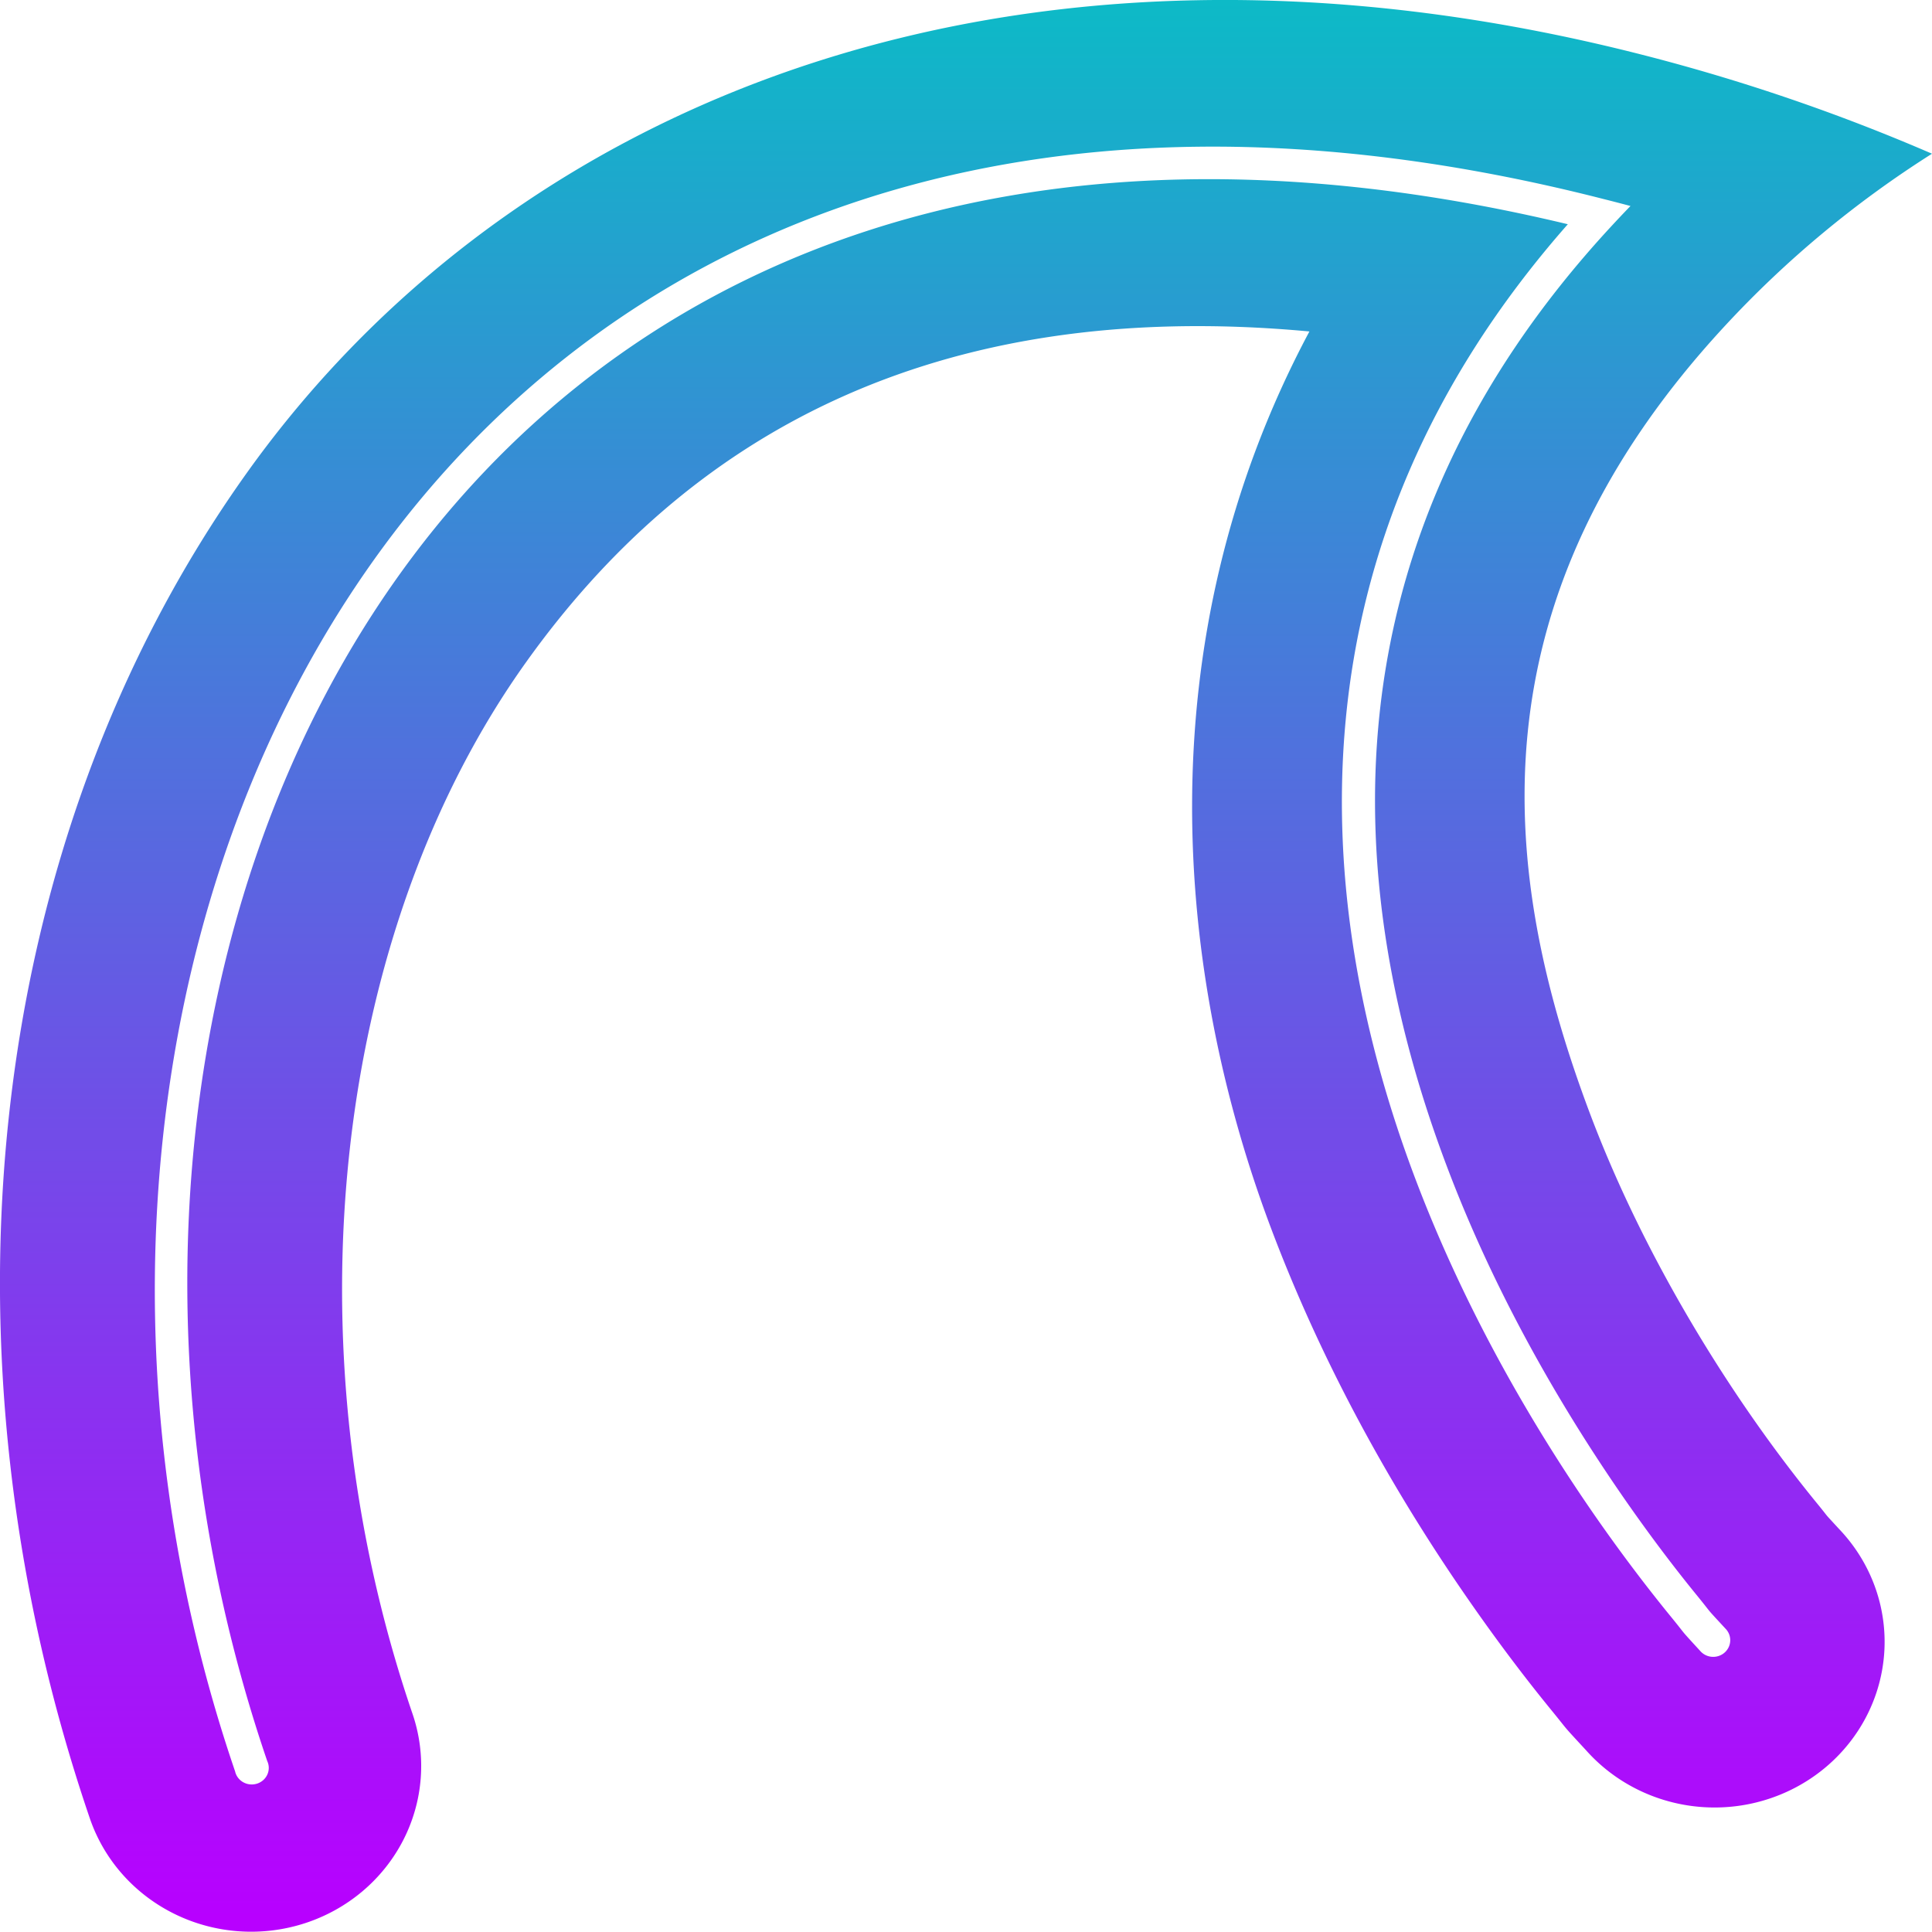 <?xml version="1.0" encoding="UTF-8" standalone="no"?>
<!-- Created with Inkscape (http://www.inkscape.org/) and export_objects.py -->

<svg
   version="1.1"
   id="svg1"
   width="16"
   height="16"
   viewBox="0 0 16 16"
   xmlns="http://www.w3.org/2000/svg"
   xmlns:svg="http://www.w3.org/2000/svg"
   xmlns:rdf="http://www.w3.org/1999/02/22-rdf-syntax-ns#"
   xmlns:cc="http://creativecommons.org/ns#"
   xmlns:dc="http://purl.org/dc/elements/1.1/">
  <defs>
   <style id="current-color-scheme" type="text/css">
   .ColorScheme-Text { color: #0abdc6; } .ColorScheme-Highlight { color:#5294e2; }
  </style>
  <linearGradient id="arrongin" x1="0%" x2="0%" y1="0%" y2="100%">
   <stop offset="0%" style="stop-color:#dd9b44; stop-opacity:1"/>
   <stop offset="100%" style="stop-color:#ad6c16; stop-opacity:1"/>
  </linearGradient>
  <linearGradient id="aurora" x1="0%" x2="0%" y1="0%" y2="100%">
   <stop offset="0%" style="stop-color:#09D4DF; stop-opacity:1"/>
   <stop offset="100%" style="stop-color:#9269F4; stop-opacity:1"/>
  </linearGradient>
  <linearGradient id="cyberneon" x1="0%" x2="0%" y1="0%" y2="100%">
    <stop offset="0" style="stop-color:#0abdc6; stop-opacity:1"/>
    <stop offset="1" style="stop-color:#ea00d9; stop-opacity:1"/>
  </linearGradient>
  <linearGradient id="fitdance" x1="0%" x2="0%" y1="0%" y2="100%">
   <stop offset="0%" style="stop-color:#1AD6AB; stop-opacity:1"/>
   <stop offset="100%" style="stop-color:#329DB6; stop-opacity:1"/>
  </linearGradient>
  <linearGradient id="oomox" x1="0%" x2="0%" y1="0%" y2="100%">
   <stop offset="0%" style="stop-color:#0abdc6; stop-opacity:1"/>
   <stop offset="100%" style="stop-color:#b800ff; stop-opacity:1"/>
  </linearGradient>
  <linearGradient id="rainblue" x1="0%" x2="0%" y1="0%" y2="100%">
   <stop offset="0%" style="stop-color:#00F260; stop-opacity:1"/>
   <stop offset="100%" style="stop-color:#0575E6; stop-opacity:1"/>
  </linearGradient>
  <linearGradient id="sunrise" x1="0%" x2="0%" y1="0%" y2="100%">
   <stop offset="0%" style="stop-color: #FF8501; stop-opacity:1"/>
   <stop offset="100%" style="stop-color: #FFCB01; stop-opacity:1"/>
  </linearGradient>
  <linearGradient id="telinkrin" x1="0%" x2="0%" y1="0%" y2="100%">
   <stop offset="0%" style="stop-color: #b2ced6; stop-opacity:1"/>
   <stop offset="100%" style="stop-color: #6da5b7; stop-opacity:1"/>
  </linearGradient>
  <linearGradient id="60spsycho" x1="0%" x2="0%" y1="0%" y2="100%">
   <stop offset="0%" style="stop-color: #df5940; stop-opacity:1"/>
   <stop offset="25%" style="stop-color: #d8d15f; stop-opacity:1"/>
   <stop offset="50%" style="stop-color: #e9882a; stop-opacity:1"/>
   <stop offset="100%" style="stop-color: #279362; stop-opacity:1"/>
  </linearGradient>
  <linearGradient id="90ssummer" x1="0%" x2="0%" y1="0%" y2="100%">
   <stop offset="0%" style="stop-color: #f618c7; stop-opacity:1"/>
   <stop offset="20%" style="stop-color: #94ffab; stop-opacity:1"/>
   <stop offset="50%" style="stop-color: #fbfd54; stop-opacity:1"/>
   <stop offset="100%" style="stop-color: #0f83ae; stop-opacity:1"/>
  </linearGradient>
 </defs>
  <path
     id="path2"
     class="ColorScheme-Text"
     d="M 9.91,0.002 C 6.447,0.067 3.697,1.602 2.045,3.915 -0.157,6.998 -0.565,11.226 0.744,15.059 A 1.408,1.372 0 1 0 3.416,14.192 C 2.364,11.114 2.77,7.705 4.356,5.485 5.675,3.637 7.702,2.453 10.844,2.745 9.453,5.352 9.751,8.11 10.524,10.166 c 0.482,1.281 1.122,2.342 1.646,3.095 0.262,0.377 0.493,0.675 0.665,0.886 0.172,0.21 0.083,0.113 0.301,0.349 a 1.408,1.372 0 1 0 2.095,-1.833 c -0.152,-0.165 -0.06,-0.063 -0.193,-0.225 -0.132,-0.162 -0.323,-0.406 -0.538,-0.716 C 14.069,11.101 13.543,10.219 13.167,9.221 12.417,7.227 12.17,4.983 14.285,2.699 A 8.669,8.451 0 0 1 16,1.273 15.76,15.363 0 0 0 13.598,0.453 C 12.299,0.121 11.065,-0.02 9.91,0.002 Z M 9.929,1.215 C 10.957,1.204 12.073,1.34 13.275,1.647 a 15.665,15.271 0 0 1 0.228,0.059 9.316,9.081 0 0 0 -0.158,0.167 c -2.45,2.647 -2.214,5.526 -1.367,7.775 0.423,1.125 1.003,2.085 1.475,2.765 0.236,0.34 0.445,0.609 0.595,0.793 0.15,0.184 0.059,0.084 0.241,0.281 a 0.141,0.138 0 1 1 -0.209,0.185 C 13.891,13.466 13.983,13.566 13.829,13.378 13.675,13.189 13.459,12.912 13.218,12.566 12.736,11.873 12.148,10.896 11.714,9.743 10.865,7.485 10.622,4.539 12.984,1.857 3.7,-0.368 -0.103,7.802 2.213,14.584 a 0.141,0.137 0 1 1 -0.266,0.086 C -0.141,8.557 2.735,1.292 9.929,1.215 Z"
     style="opacity:1;stroke-width:1.285;stroke:none;fill:url(#oomox)" />
</svg>
